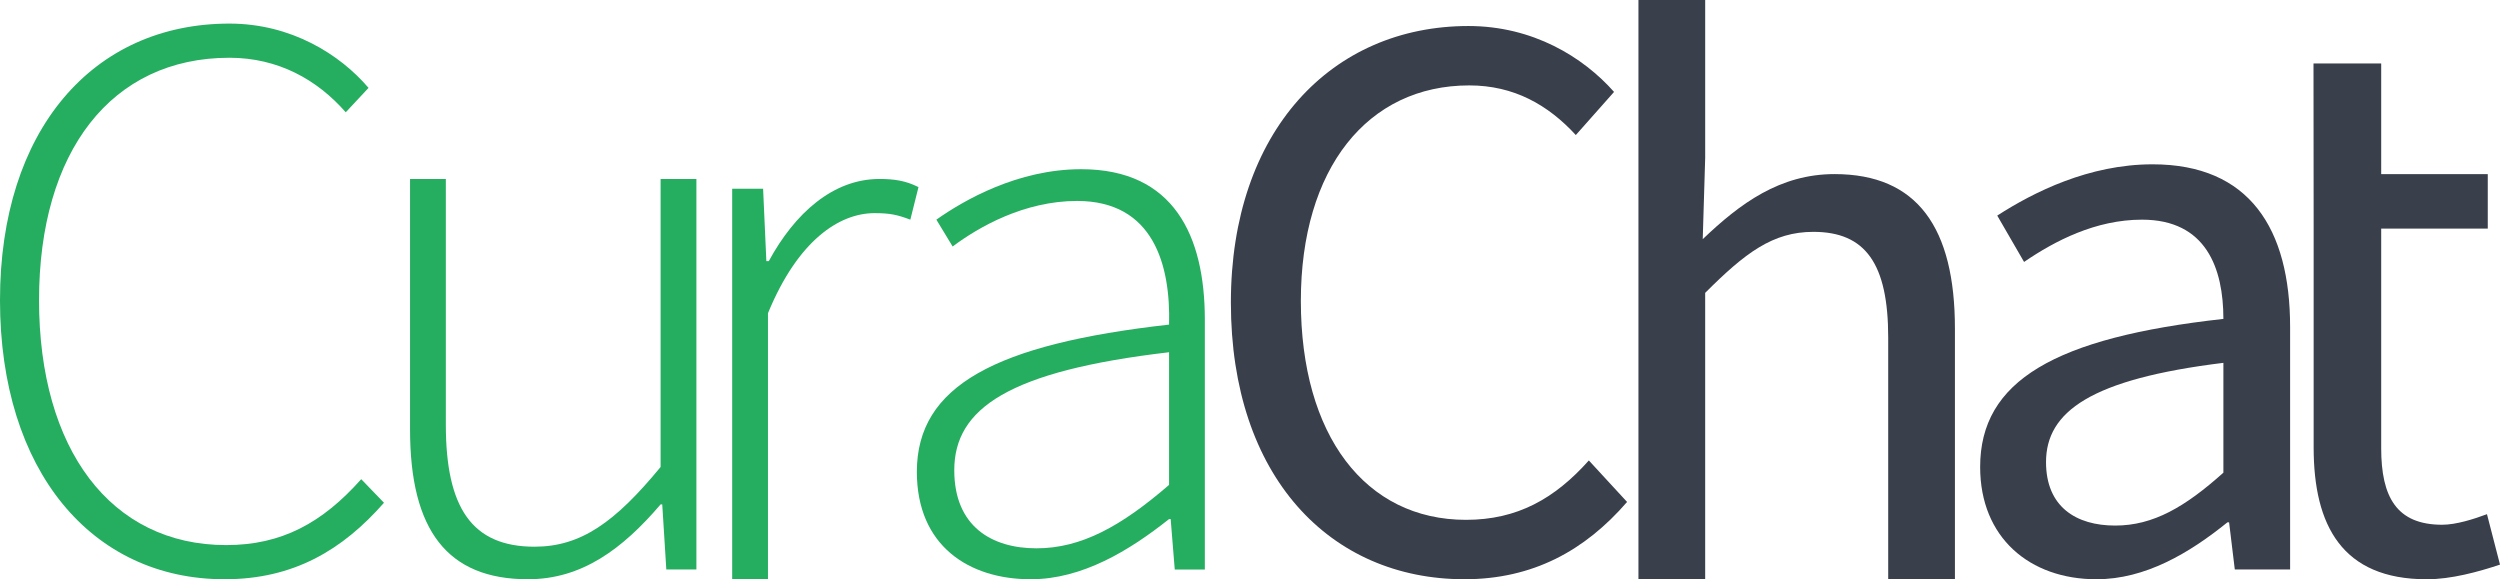 <?xml version="1.0" encoding="utf-8"?>
<!-- Generator: Adobe Illustrator 16.0.0, SVG Export Plug-In . SVG Version: 6.00 Build 0)  -->
<!DOCTYPE svg PUBLIC "-//W3C//DTD SVG 1.1//EN" "http://www.w3.org/Graphics/SVG/1.1/DTD/svg11.dtd">
<svg version="1.1" id="Layer_1" xmlns="http://www.w3.org/2000/svg" xmlns:xlink="http://www.w3.org/1999/xlink" x="0px" y="0px"
	 width="182.361px" height="42.253px" viewBox="0 0 182.361 42.253" enable-background="new 0 0 182.361 42.253"
	 xml:space="preserve">
<path fill="#25AD60" d="M16.736,1.721c4.51,0,8.07,2.255,10.147,4.689l-1.662,1.78c-2.077-2.374-4.926-3.977-8.486-3.977
	c-8.605,0-13.887,6.825-13.887,17.685c0,10.858,5.222,17.863,13.649,17.863c4.036,0,7.002-1.603,9.852-4.808l1.661,1.721
	c-3.026,3.442-6.588,5.579-11.632,5.579C6.706,42.253,0,34.36,0,21.897C0,9.495,6.766,1.721,16.736,1.721z"/>
<path fill="#25AD60" d="M29.91,13.055h2.611v17.924c0,6.054,1.898,8.9,6.468,8.9c3.383,0,5.875-1.779,9.198-5.815V13.055h2.612
	v28.486h-2.195l-0.297-4.749h-0.119c-2.789,3.267-5.756,5.461-9.673,5.461c-5.875,0-8.604-3.56-8.604-10.919V13.055z"/>
<path fill="#25AD60" d="M53.409,13.767h2.255l0.237,5.281h0.178c1.899-3.5,4.688-5.993,8.069-5.993c1.07,0,1.9,0.118,2.85,0.593
	l-0.594,2.374c-0.95-0.356-1.483-0.475-2.611-0.475c-2.551,0-5.578,1.958-7.774,7.299v19.406h-2.61V13.767z"/>
<path fill="#25AD60" d="M85.277,23.678c0.117-4.331-1.128-9.02-6.708-9.02c-3.856,0-7.18,1.898-9.079,3.323l-1.187-1.958
	c2.019-1.424,5.935-3.68,10.564-3.68c6.764,0,9.019,4.866,9.019,10.978v18.221h-2.194l-0.298-3.679h-0.117
	c-2.91,2.313-6.351,4.391-10.089,4.391c-4.51,0-8.308-2.435-8.308-7.835C66.879,28.128,72.636,25.104,85.277,23.678z M75.604,39.997
	c3.264,0,6.172-1.602,9.673-4.626v-9.677C73.585,27.061,69.609,29.79,69.609,34.3C69.609,38.396,72.338,39.997,75.604,39.997z"/>
<path fill="#393F4B" d="M107.115,1.898c4.686,0,8.364,2.255,10.621,4.807l-2.789,3.146c-2.019-2.197-4.511-3.621-7.773-3.621
	c-7.419,0-12.284,6.053-12.284,15.726c0,9.79,4.688,15.963,12.046,15.963c3.739,0,6.47-1.541,8.962-4.331l2.788,3.026
	c-3.085,3.561-6.885,5.638-11.868,5.638c-9.791,0-17.032-7.479-17.032-20.178C89.785,9.554,97.144,1.898,107.115,1.898z"/>
<path fill="#393F4B" d="M119.516,0h4.868v11.512l-0.179,5.934c2.729-2.611,5.636-4.747,9.613-4.747
	c6.053,0,8.783,3.916,8.783,11.274v18.279h-4.867V24.626c0-5.399-1.66-7.714-5.46-7.714c-2.965,0-4.984,1.543-7.891,4.451v20.89
	h-4.868V0z"/>
<path fill="#393F4B" d="M162.184,23.262c0-3.678-1.246-7.239-5.935-7.239c-3.382,0-6.351,1.542-8.604,3.084l-1.957-3.381
	c2.669-1.722,6.706-3.74,11.333-3.74c7.063,0,10.03,4.689,10.03,11.87v17.685h-4.035L162.6,38.1h-0.12
	c-2.789,2.253-5.993,4.153-9.554,4.153c-4.865,0-8.485-3.027-8.485-8.189C144.44,27.773,149.898,24.627,162.184,23.262z
	 M154.291,38.337c2.789,0,5.104-1.365,7.893-3.858v-8.012c-9.673,1.188-12.938,3.561-12.938,7.241
	C149.246,36.972,151.442,38.337,154.291,38.337z"/>
<path fill="#393F4B" d="M168.757,4.628h4.938V12.7h7.774v3.976h-7.774v16.024c0,3.56,1.128,5.577,4.45,5.577
	c1.012,0,2.316-0.414,3.266-0.771l0.95,3.679c-1.604,0.534-3.562,1.069-5.341,1.069c-6.173,0-8.252-3.916-8.252-9.614V16.675"/>
</svg>
